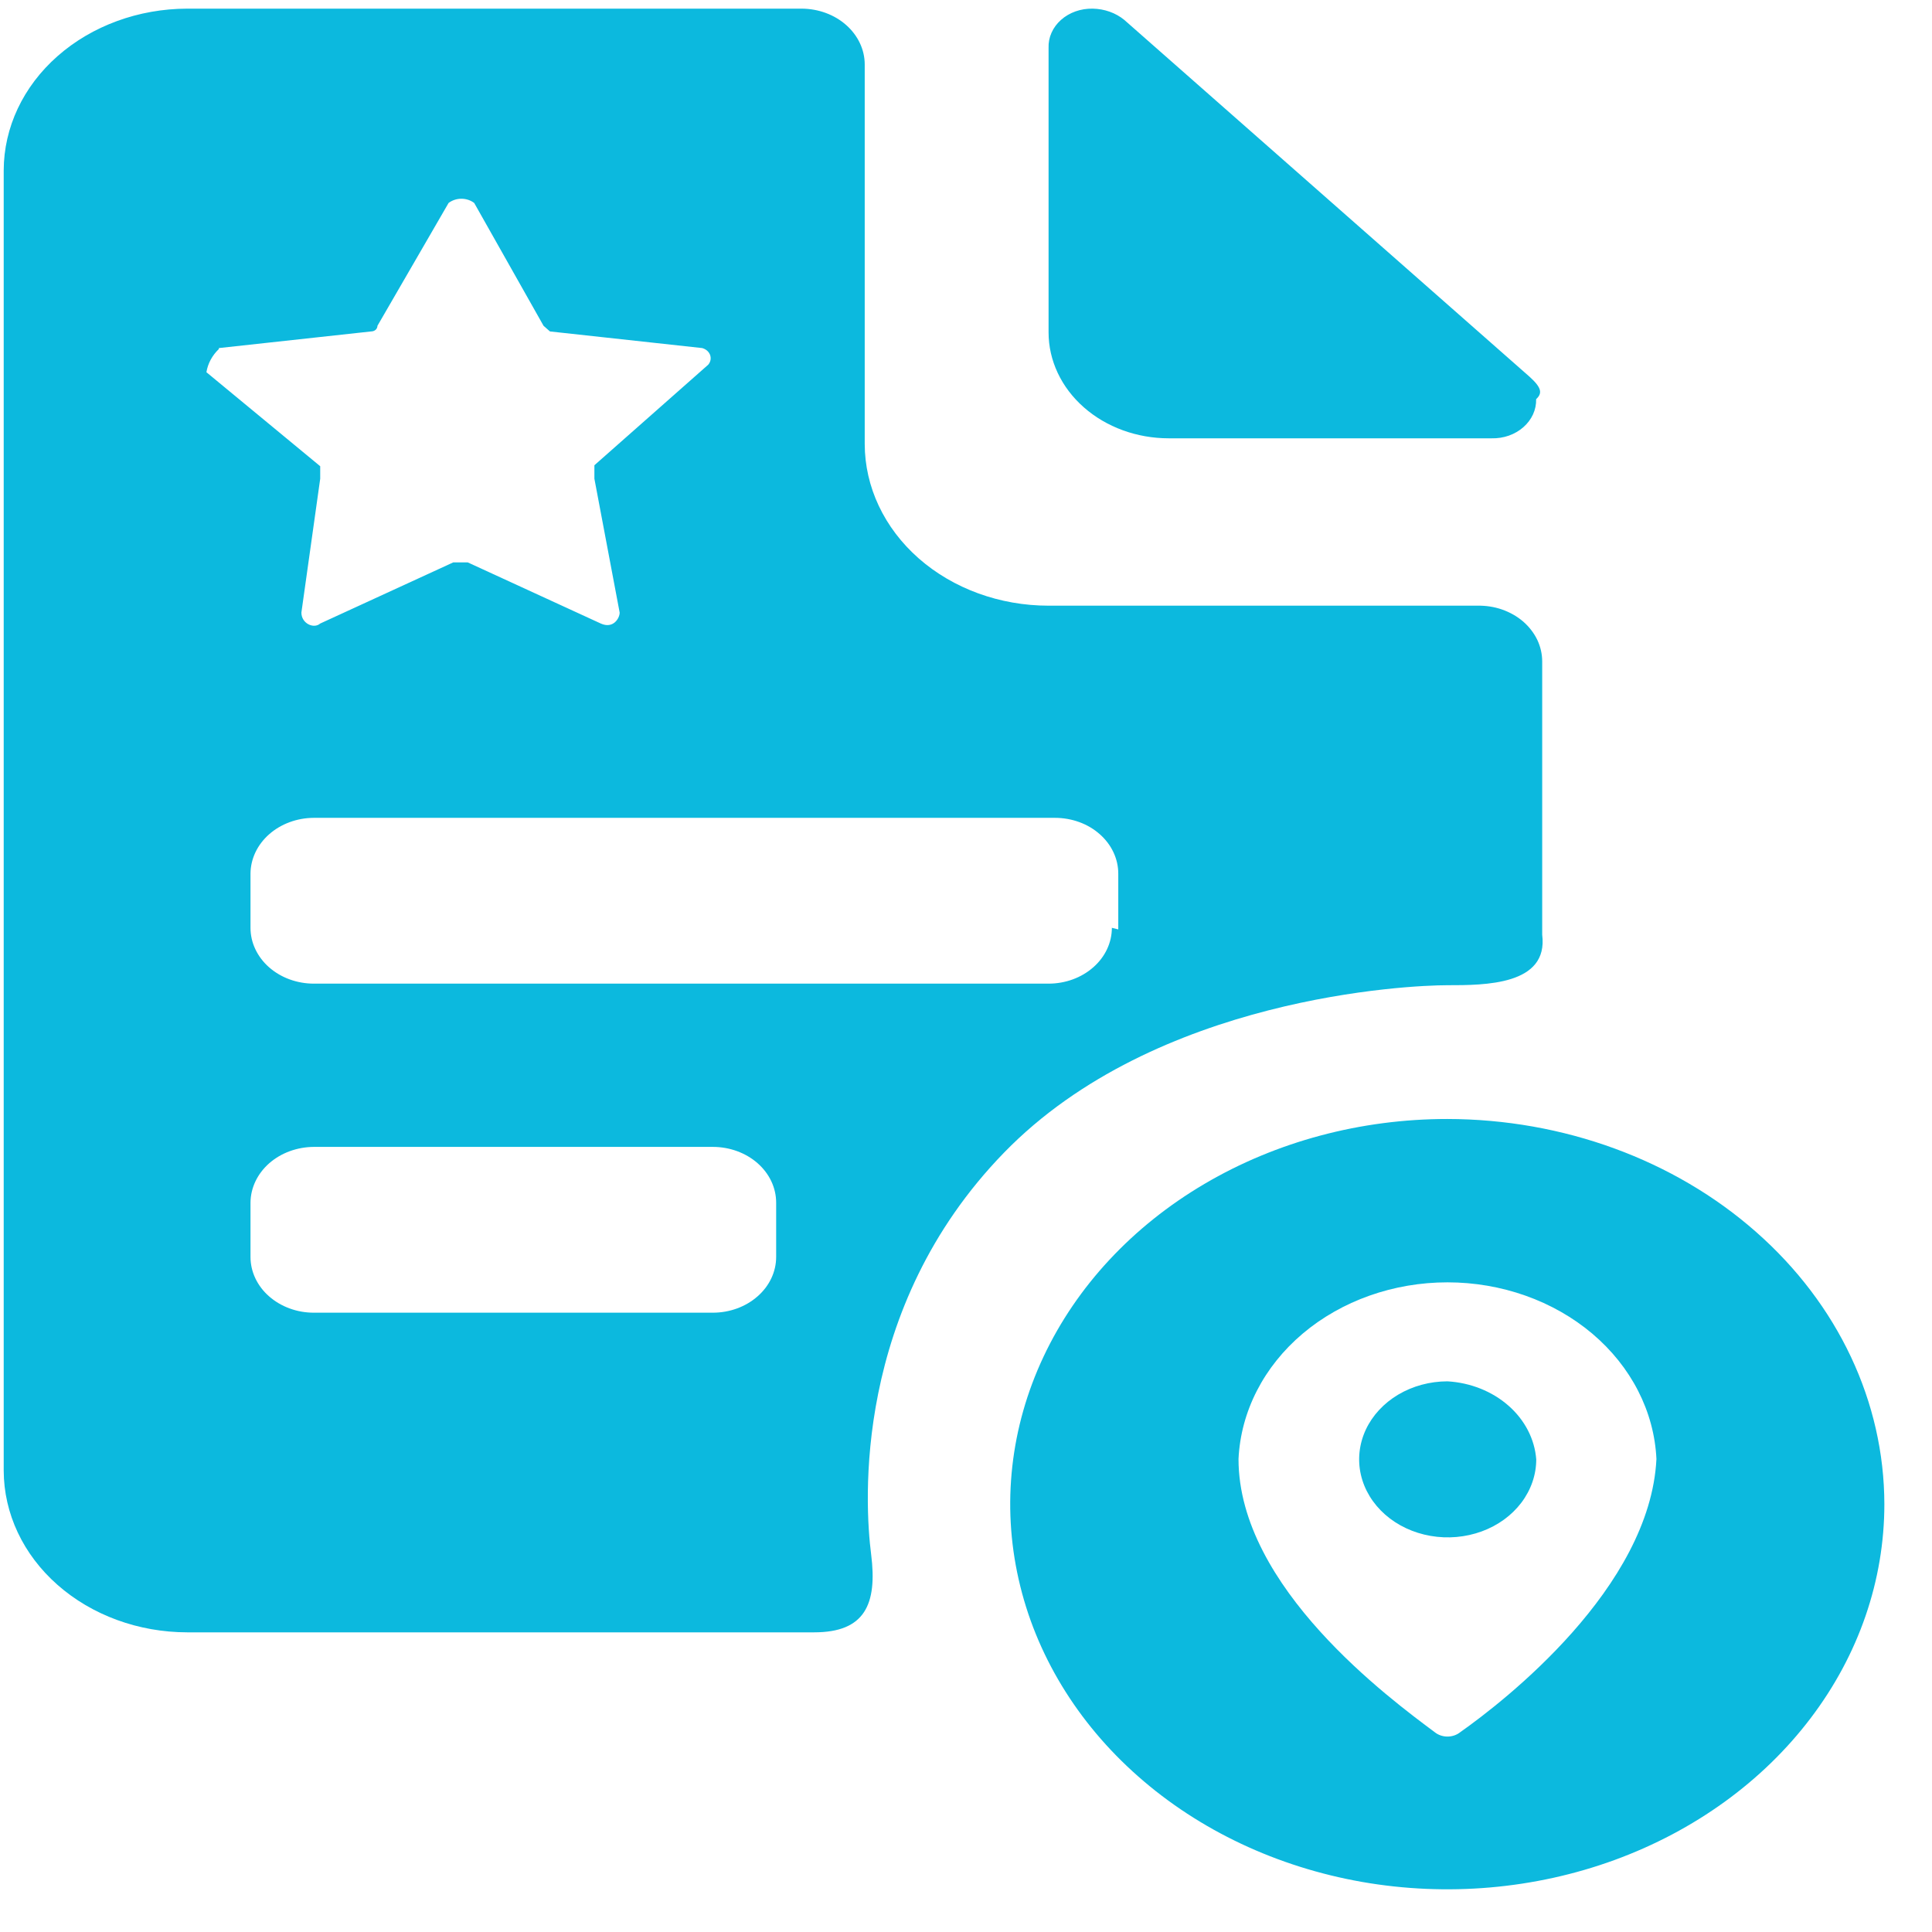 <svg xmlns="http://www.w3.org/2000/svg" width="38" height="38" viewBox="0 0 38 38" fill="none">
  <path d="M30.088 7.413L22.114 0.392C21.945 0.253 21.723 0.174 21.491 0.17C21.376 0.168 21.261 0.186 21.154 0.224C21.047 0.262 20.95 0.319 20.869 0.391C20.788 0.463 20.724 0.549 20.682 0.644C20.64 0.738 20.62 0.839 20.624 0.941V6.538C20.624 7.09 20.873 7.62 21.317 8.011C21.76 8.402 22.361 8.621 22.988 8.621H29.34C29.455 8.624 29.57 8.606 29.678 8.568C29.785 8.53 29.883 8.473 29.964 8.401C30.046 8.329 30.11 8.243 30.153 8.149C30.196 8.054 30.217 7.953 30.214 7.851C30.333 7.74 30.333 7.635 30.088 7.413ZM30.333 13.01C30.333 12.864 30.3 12.719 30.236 12.584C30.171 12.45 30.077 12.328 29.959 12.225C29.84 12.123 29.699 12.043 29.545 11.989C29.391 11.935 29.226 11.91 29.06 11.913H20.624C19.666 11.913 18.747 11.578 18.069 10.982C17.391 10.385 17.009 9.576 17.008 8.732V1.268C17.008 0.978 16.877 0.7 16.645 0.494C16.413 0.288 16.099 0.172 15.77 0.17H3.682C2.725 0.172 1.808 0.508 1.132 1.104C0.455 1.7 0.075 2.508 0.073 3.351V28.925C0.075 29.769 0.455 30.577 1.132 31.173C1.808 31.769 2.725 32.105 3.682 32.106H16.014C17.008 32.106 17.259 31.558 17.134 30.571C17.008 29.585 16.763 25.739 19.75 22.669C22.736 19.599 27.724 19.378 28.465 19.378C29.207 19.378 30.459 19.378 30.333 18.385V13.01ZM4.305 6.846L7.299 6.519C7.332 6.519 7.364 6.508 7.388 6.487C7.411 6.466 7.424 6.438 7.424 6.408L8.823 3.992C8.893 3.939 8.983 3.909 9.075 3.909C9.168 3.909 9.257 3.939 9.327 3.992L10.691 6.408L10.817 6.519L13.811 6.846C13.847 6.856 13.881 6.874 13.908 6.897C13.935 6.921 13.955 6.95 13.967 6.982C13.978 7.014 13.981 7.048 13.975 7.081C13.968 7.115 13.953 7.146 13.93 7.173L11.691 9.151V9.416L12.188 12.049C12.188 12.159 12.062 12.375 11.817 12.264L9.201 11.062H8.914L6.298 12.264C6.172 12.375 5.928 12.264 5.928 12.049L6.298 9.416V9.17L4.06 7.321C4.088 7.15 4.173 6.991 4.305 6.865V6.846ZM15.266 24.722C15.266 25.013 15.135 25.292 14.901 25.497C14.668 25.703 14.351 25.819 14.021 25.819H6.172C6.009 25.819 5.847 25.791 5.696 25.735C5.545 25.68 5.408 25.599 5.292 25.497C5.176 25.396 5.085 25.275 5.022 25.142C4.959 25.008 4.927 24.866 4.927 24.722V23.655C4.929 23.365 5.061 23.087 5.294 22.881C5.527 22.676 5.843 22.56 6.172 22.558H14.021C14.351 22.558 14.668 22.674 14.901 22.879C15.135 23.085 15.266 23.364 15.266 23.655V24.722ZM21.869 18.249C21.869 18.54 21.738 18.82 21.504 19.025C21.271 19.231 20.954 19.347 20.624 19.347H6.172C6.009 19.347 5.847 19.318 5.696 19.263C5.545 19.208 5.408 19.127 5.292 19.025C5.176 18.923 5.085 18.802 5.022 18.669C4.959 18.536 4.927 18.393 4.927 18.249V17.183C4.929 16.893 5.061 16.614 5.294 16.409C5.527 16.204 5.843 16.087 6.172 16.086H20.75C20.913 16.086 21.075 16.114 21.226 16.169C21.378 16.224 21.515 16.305 21.63 16.407C21.746 16.509 21.838 16.63 21.9 16.763C21.963 16.896 21.995 17.039 21.995 17.183V18.28L21.869 18.249Z" fill="#0CB9DE"/>
  <path d="M28.468 27.169C28.123 27.17 27.787 27.261 27.502 27.43C27.216 27.6 26.994 27.84 26.863 28.121C26.733 28.401 26.699 28.71 26.767 29.007C26.835 29.304 27.002 29.577 27.245 29.791C27.489 30.005 27.8 30.151 28.137 30.209C28.475 30.268 28.825 30.237 29.143 30.121C29.461 30.005 29.732 29.808 29.923 29.556C30.114 29.303 30.216 29.007 30.216 28.704C30.185 28.305 29.991 27.929 29.669 27.647C29.348 27.365 28.921 27.195 28.468 27.169Z" fill="#0CB9DE"/>
  <path d="M28.466 22.009C26.766 22.009 25.104 22.453 23.69 23.286C22.277 24.118 21.175 25.301 20.524 26.686C19.873 28.07 19.703 29.593 20.035 31.062C20.366 32.532 21.185 33.882 22.388 34.941C23.59 36.001 25.122 36.722 26.789 37.015C28.457 37.307 30.186 37.157 31.756 36.584C33.327 36.01 34.67 35.039 35.614 33.793C36.559 32.548 37.063 31.083 37.063 29.585C37.06 27.576 36.153 25.651 34.541 24.232C32.93 22.811 30.745 22.012 28.466 22.009ZM28.718 34.072C28.65 34.126 28.562 34.156 28.47 34.156C28.378 34.156 28.29 34.126 28.222 34.072C27.347 33.419 24.36 31.224 24.36 28.697C24.404 27.762 24.856 26.879 25.622 26.231C26.388 25.584 27.409 25.222 28.47 25.222C29.531 25.222 30.552 25.584 31.318 26.231C32.084 26.879 32.536 27.762 32.58 28.697C32.454 31.23 29.593 33.456 28.718 34.072Z" fill="#0CB9DE"/>
</svg>